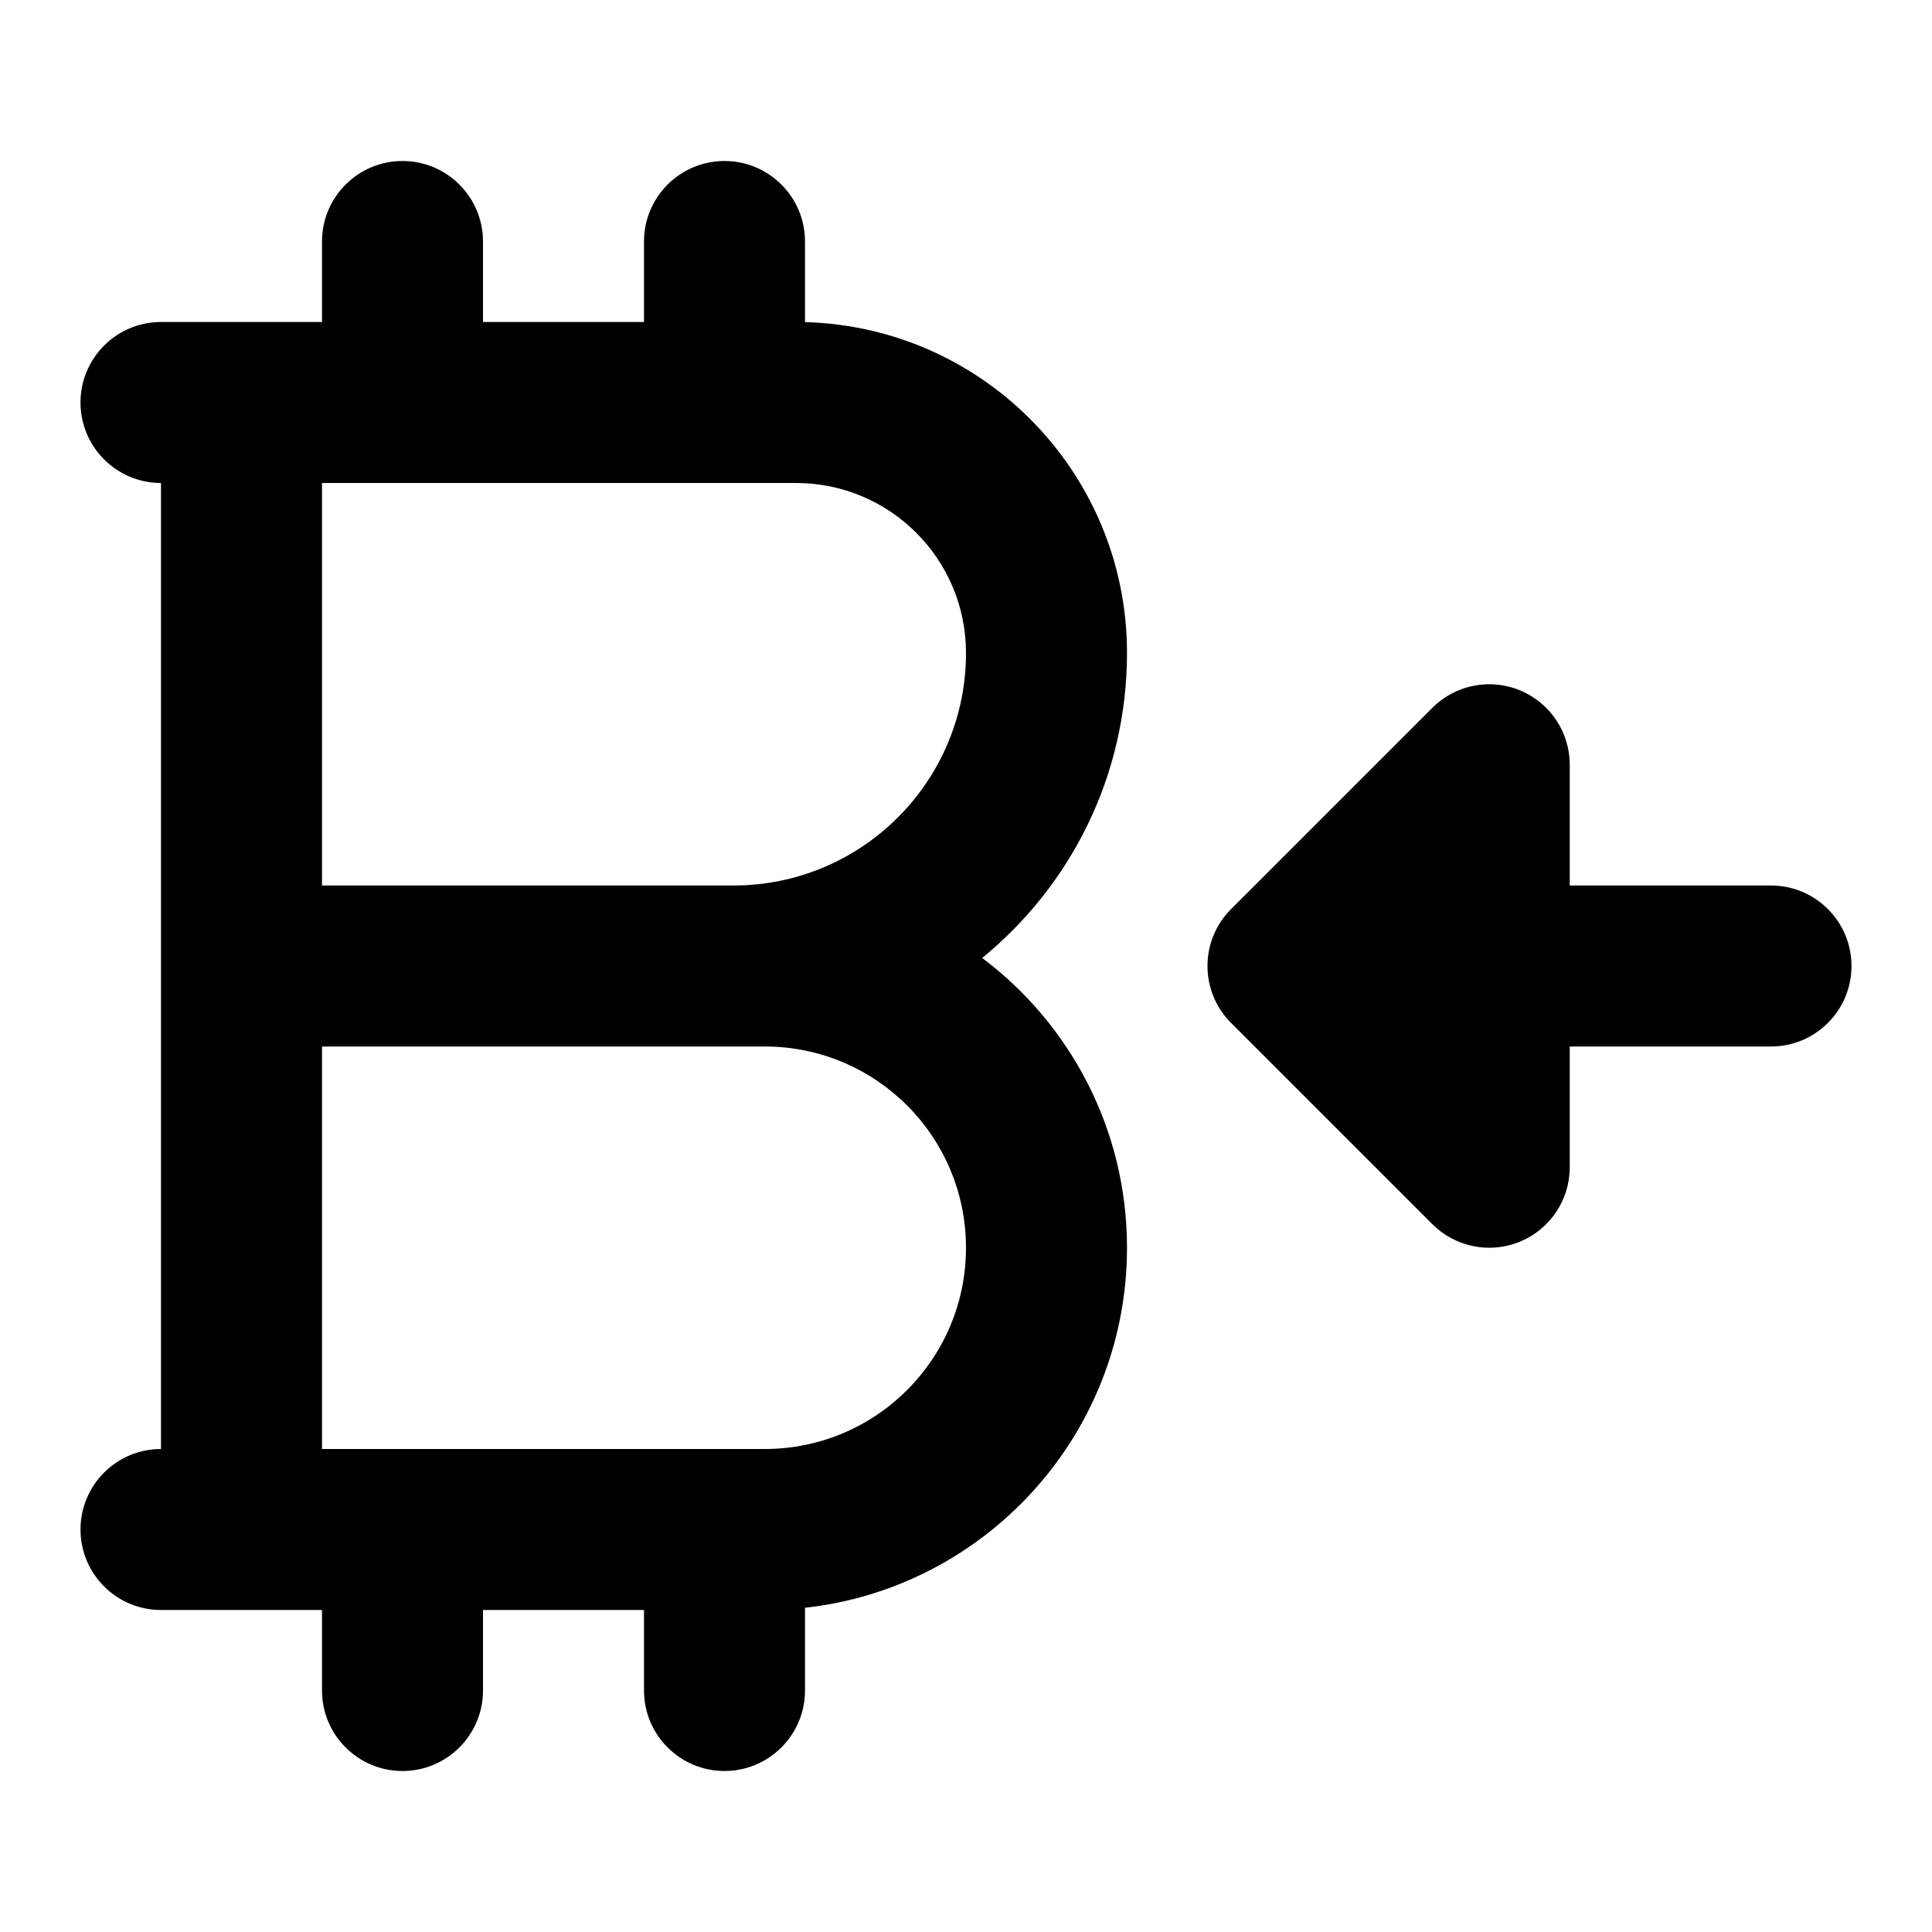 <svg width="24" height="24" viewBox="0 0 24 24" xmlns="http://www.w3.org/2000/svg">
    <path fill-rule="evenodd" clip-rule="evenodd" d="M1 5C1 4.448 1.448 4 2 4H9.889C12.159 4 14 5.841 14 8.111C14 9.639 13.299 11.004 12.201 11.9C13.293 12.721 14 14.028 14 15.5C14 17.985 11.985 20 9.5 20H2C1.448 20 1 19.552 1 19C1 18.448 1.448 18 2 18L2 6C1.448 6 1 5.552 1 5ZM4 6V11H9.111C10.707 11 12 9.707 12 8.111C12 6.945 11.055 6 9.889 6H4ZM4 13V18H9.5C10.881 18 12 16.881 12 15.5C12 14.119 10.881 13 9.5 13H4Z"/>
    <path fill-rule="evenodd" clip-rule="evenodd" d="M5 2C5.552 2 6 2.448 6 3V5C6 5.552 5.552 6 5 6C4.448 6 4 5.552 4 5V3C4 2.448 4.448 2 5 2ZM9 2C9.552 2 10 2.448 10 3V5C10 5.552 9.552 6 9 6C8.448 6 8 5.552 8 5V3C8 2.448 8.448 2 9 2Z"/>
    <path fill-rule="evenodd" clip-rule="evenodd" d="M5 18C5.552 18 6 18.448 6 19V21C6 21.552 5.552 22 5 22C4.448 22 4 21.552 4 21V19C4 18.448 4.448 18 5 18ZM9 18C9.552 18 10 18.448 10 19V21C10 21.552 9.552 22 9 22C8.448 22 8 21.552 8 21V19C8 18.448 8.448 18 9 18Z"/>
    <path fill-rule="evenodd" clip-rule="evenodd" d="M18.883 8.576C19.256 8.731 19.5 9.096 19.5 9.5V11H22C22.552 11 23 11.448 23 12C23 12.552 22.552 13 22 13H19.5V14.5C19.5 14.905 19.256 15.269 18.883 15.424C18.509 15.579 18.079 15.493 17.793 15.207L15.293 12.707C14.902 12.317 14.902 11.683 15.293 11.293L17.793 8.793C18.079 8.507 18.509 8.421 18.883 8.576Z"/>
</svg>
